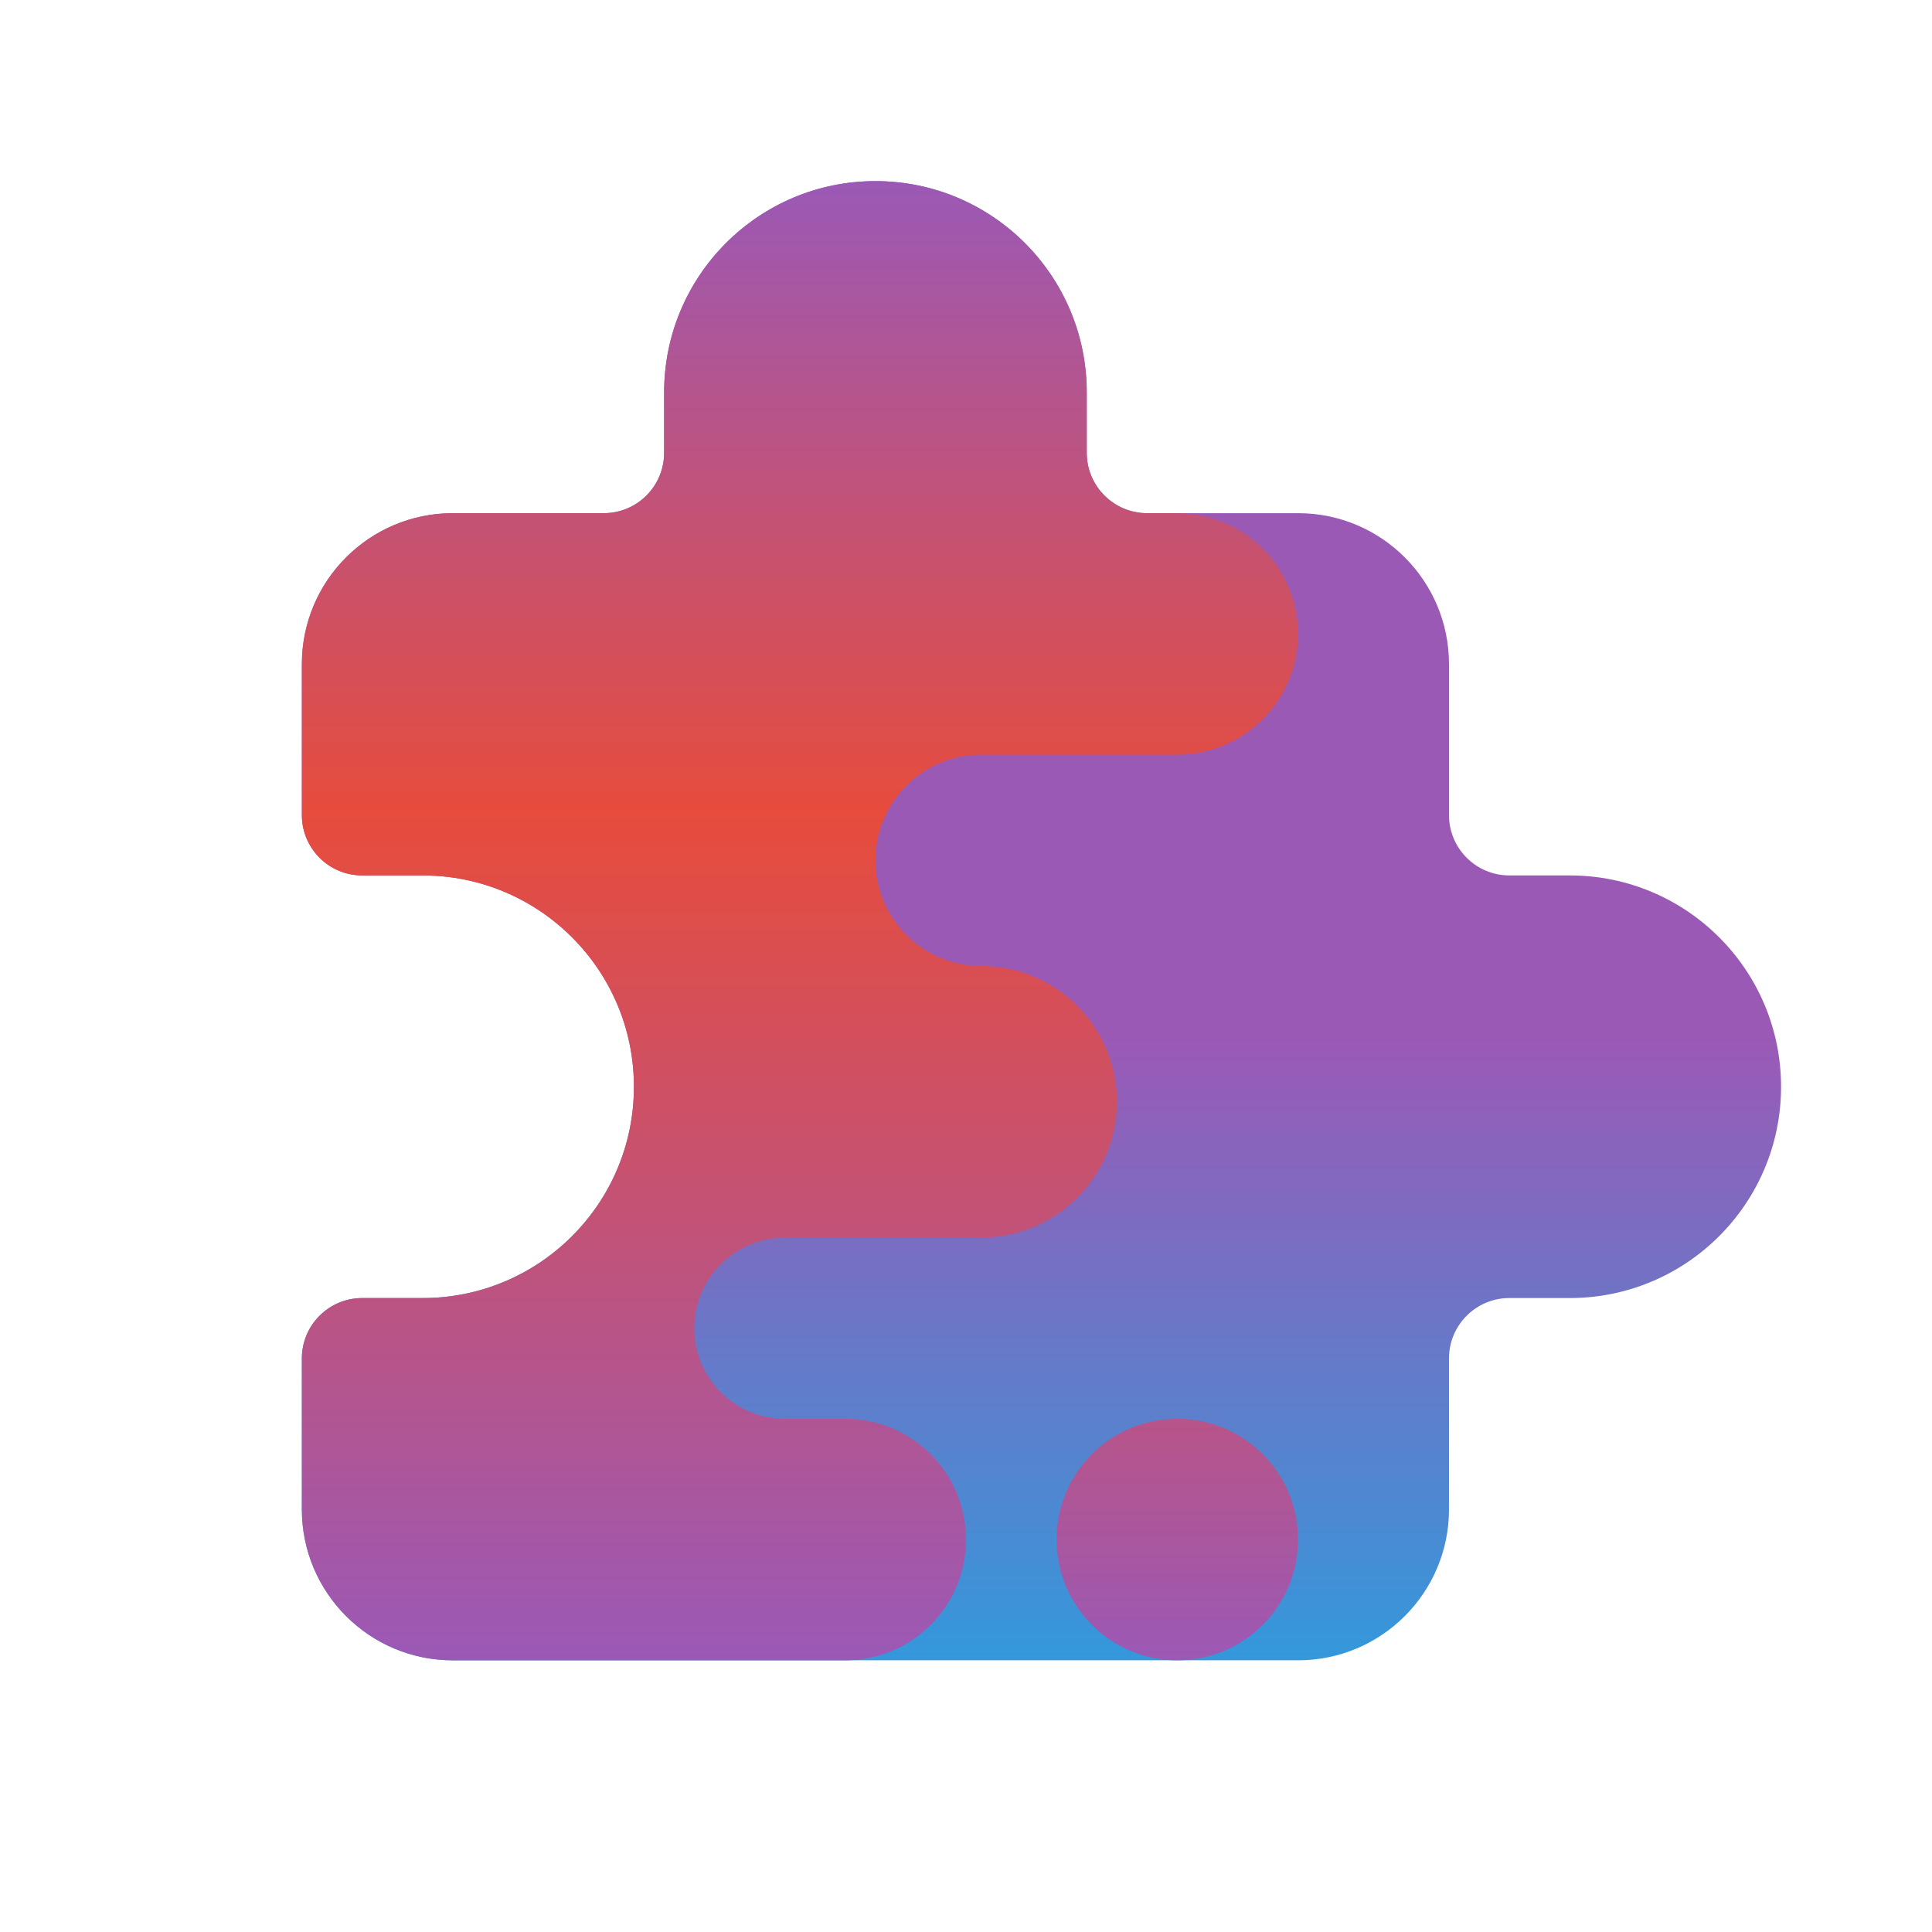 <svg version="1.1" xmlns="http://www.w3.org/2000/svg" viewBox="0 0 172 172">
  <defs>
    <radialGradient cx="83.312" cy="88.688" r="80.671" gradientUnits="userSpaceOnUse" id="color-1" />
    <linearGradient x1="92.719" y1="147.812" x2="92.719" y2="16.125" gradientUnits="userSpaceOnUse" id="color-2">
      <stop offset="0" stop-color="#3498db"></stop>
      <stop offset="0.422" stop-color="#9b59b6"></stop>
      <stop offset="1" stop-color="#9b59b6"></stop>
    </linearGradient>
    <linearGradient x1="104.812" y1="46.582" x2="104.812" y2="148.036" gradientUnits="userSpaceOnUse"
                    id="color-3">
      <stop offset="0" stop-color="#9b59b6"></stop>
      <stop offset="0.428" stop-color="#e74c3c"></stop>
      <stop offset="1" stop-color="#9b59b6"></stop>
    </linearGradient>
    <linearGradient x1="71.219" y1="16.125" x2="71.219" y2="147.812" gradientUnits="userSpaceOnUse" id="color-4">
      <stop offset="0" stop-color="#9b59b6"></stop>
      <stop offset="0.428" stop-color="#e74c3c"></stop>
      <stop offset="1" stop-color="#9b59b6"></stop>
    </linearGradient>
  </defs>
  <g fill="none" fill-rule="nonzero" stroke="none" stroke-width="1" stroke-linecap="butt" stroke-linejoin="miter"
     stroke-miterlimit="10" stroke-dasharray="" stroke-dashoffset="0" font-family="none" font-weight="none"
     font-size="none" text-anchor="none" style="mix-blend-mode: normal">
    <path d="M0,172v-172h172v172z" fill="none"></path>
    <g>
      <path d="M166.625,158.562c0,4.434 -3.628,8.062 -8.062,8.062h-129c-4.434,0 -8.062,-3.628 -8.062,-8.062c0,-4.434 3.628,-8.062 8.062,-8.062h1.344c3.695,0 6.719,-3.023 6.719,-6.719c0,-3.695 -3.023,-6.719 -6.719,-6.719h-22.844c-4.434,0 -8.062,-3.628 -8.062,-8.062c0,-4.434 3.628,-8.062 8.062,-8.062h6.719c3.695,0 6.719,-3.023 6.719,-6.719c0,-3.695 -3.023,-6.719 -6.719,-6.719h-1.344c-4.434,0 -8.062,-3.628 -8.062,-8.062c0,-4.434 3.628,-8.062 8.062,-8.062h45.688v-34.938h-43c-4.434,0 -8.062,-3.628 -8.062,-8.062c0,-4.434 3.628,-8.062 8.062,-8.062h17.469c3.695,0 6.719,-3.023 6.719,-6.719c0,-3.695 -3.023,-6.719 -6.719,-6.719h-6.719c-4.434,0 -8.062,-3.628 -8.062,-8.062c0,-4.434 3.628,-8.062 8.062,-8.062h110.188c4.434,0 8.062,3.628 8.062,8.062c0,4.434 -3.628,8.062 -8.062,8.062h-13.438c-2.956,0 -5.375,2.419 -5.375,5.375c0,2.956 2.419,5.375 5.375,5.375h26.875c4.434,0 8.062,3.628 8.062,8.062c0,4.434 -3.628,8.062 -8.062,8.062h-6.719c-3.695,0 -6.719,3.023 -6.719,6.719c0,3.695 3.023,6.719 6.719,6.719h12.094c4.434,0 8.062,3.628 8.062,8.062c0,4.434 -3.628,8.062 -8.062,8.062h-32.25v37.625h26.875c4.434,0 8.062,3.628 8.062,8.062c0,4.434 -3.628,8.062 -8.062,8.062h-1.344c-3.695,0 -6.719,3.023 -6.719,6.719c0,3.695 3.023,6.719 6.719,6.719h9.406c4.434,0 8.062,3.628 8.062,8.062zM16.125,158.562v0c0,-4.434 -3.628,-8.062 -8.062,-8.062v0c-4.434,0 -8.062,3.628 -8.062,8.062v0c0,4.434 3.628,8.062 8.062,8.062v0c4.434,0 8.062,-3.628 8.062,-8.062z"
            fill="url(#color-1)"></path>
      <path d="M129,72.562v-13.438c0,-7.42 -6.017,-13.438 -13.438,-13.438h-13.438c-2.97,0 -5.375,-2.405 -5.375,-5.375v-5.375c0,-10.39 -8.423,-18.812 -18.812,-18.812v0c-10.39,0 -18.812,8.423 -18.812,18.812v5.375c0,2.97 -2.405,5.375 -5.375,5.375h-13.438c-7.42,0 -13.438,6.017 -13.438,13.438v13.438c0,2.97 2.405,5.375 5.375,5.375h5.375c10.39,0 18.812,8.423 18.812,18.812v0c0,10.39 -8.423,18.812 -18.812,18.812h-5.375c-2.97,0 -5.375,2.405 -5.375,5.375v13.438c0,7.42 6.017,13.438 13.438,13.438h75.25c7.42,0 13.438,-6.017 13.438,-13.438v-13.438c0,-2.97 2.405,-5.375 5.375,-5.375h5.375c10.39,0 18.812,-8.423 18.812,-18.812v0c0,-10.39 -8.423,-18.812 -18.812,-18.812h-5.375c-2.97,0 -5.375,-2.405 -5.375,-5.375z"
            fill="url(#color-2)"></path>
      <path d="M104.812,147.812v0c-5.937,0 -10.75,-4.813 -10.75,-10.75v0c0,-5.937 4.813,-10.75 10.75,-10.75v0c5.937,0 10.75,4.813 10.75,10.75v0c0,5.937 -4.813,10.75 -10.75,10.75z"
            fill="url(#color-3)"></path>
      <path d="M86,137.062c0,-5.937 -4.813,-10.75 -10.75,-10.75h-5.375c-4.453,0 -8.062,-3.609 -8.062,-8.062c0,-4.453 3.609,-8.062 8.062,-8.062h17.469c6.678,0 12.094,-5.415 12.094,-12.094c0,-6.678 -5.415,-12.094 -12.094,-12.094c-5.195,0 -9.406,-4.211 -9.406,-9.406c0,-5.195 4.211,-9.406 9.406,-9.406h17.469c5.937,0 10.75,-4.813 10.75,-10.75c0,-5.937 -4.813,-10.75 -10.75,-10.75h-2.688c-2.97,0 -5.375,-2.405 -5.375,-5.375v-5.375c0,-10.39 -8.423,-18.812 -18.812,-18.812c-10.39,0 -18.812,8.423 -18.812,18.812v5.375c0,2.97 -2.405,5.375 -5.375,5.375h-2.688h-10.75c-7.42,0 -13.438,6.017 -13.438,13.438v13.438c0,2.97 2.405,5.375 5.375,5.375h5.375c10.39,0 18.812,8.423 18.812,18.812c0,10.39 -8.423,18.812 -18.812,18.812h-5.375c-2.97,0 -5.375,2.405 -5.375,5.375v13.438c0,7.42 6.017,13.438 13.438,13.438h34.938c5.937,0 10.75,-4.813 10.75,-10.75z"
            fill="url(#color-4)"></path>
    </g>
  </g>
</svg>
